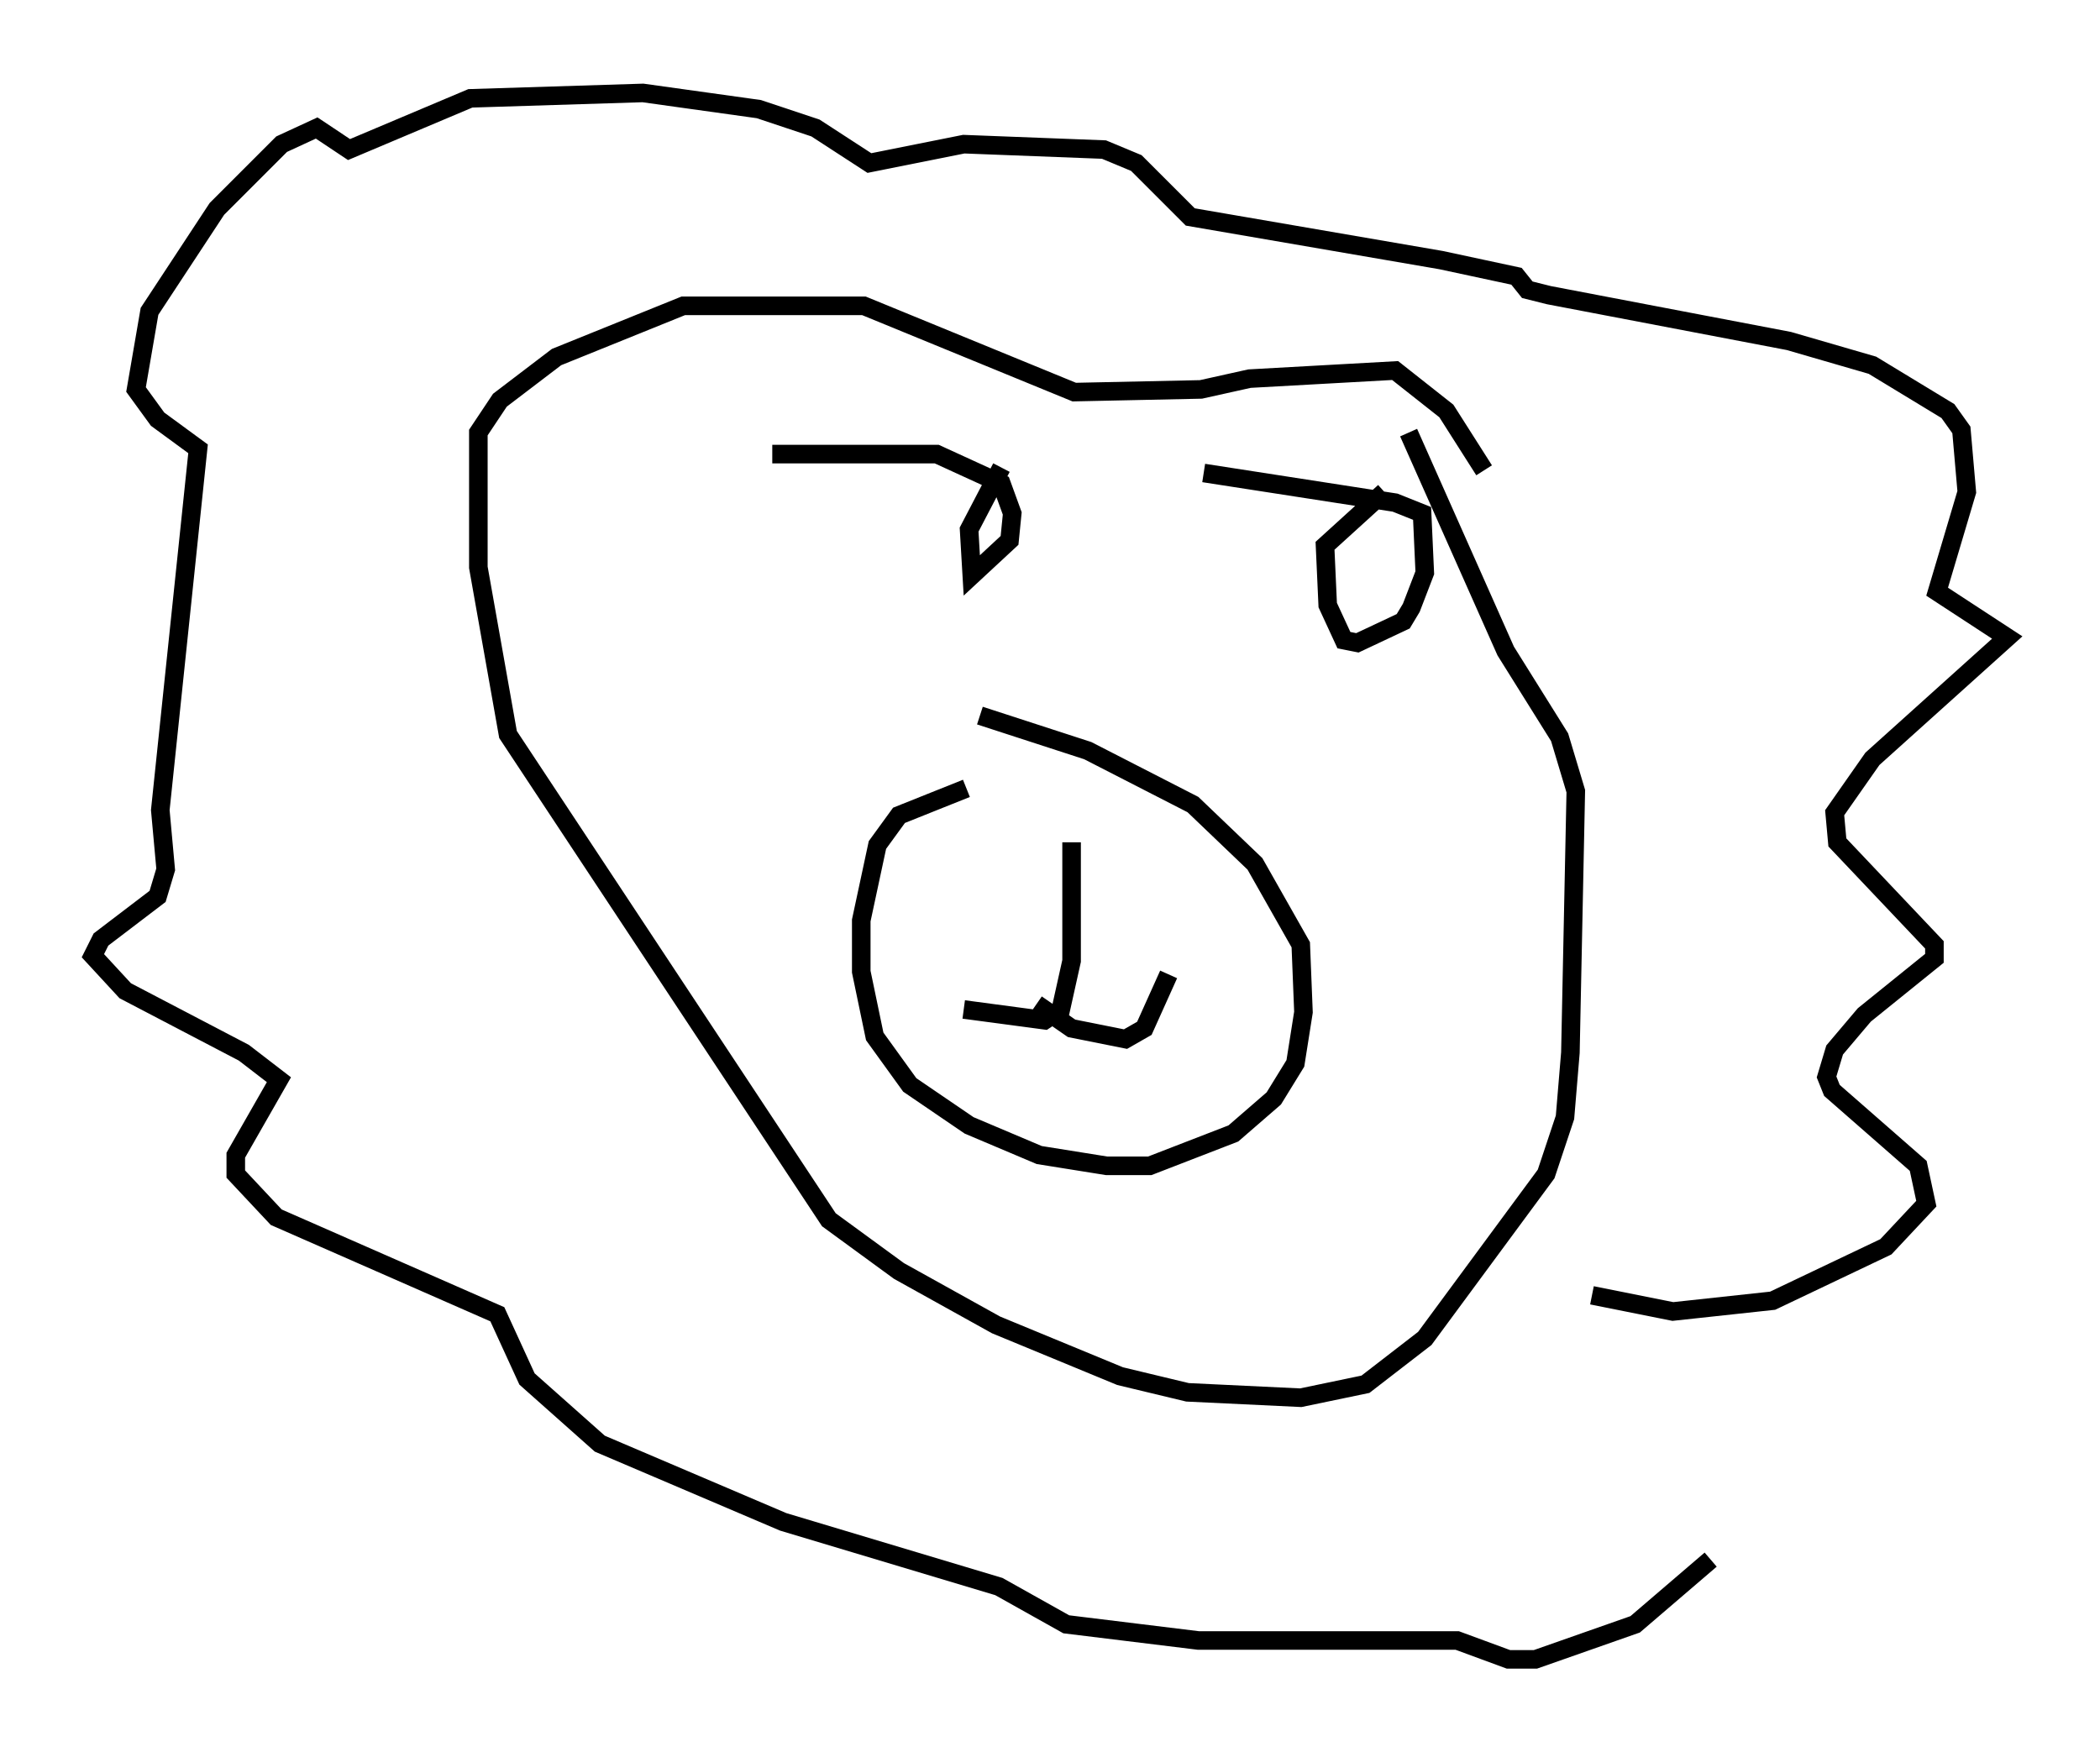 <?xml version="1.0" encoding="utf-8" ?>
<svg baseProfile="full" height="94.391" version="1.1" width="113.128" xmlns="http://www.w3.org/2000/svg" xmlns:ev="http://www.w3.org/2001/xml-events" xmlns:xlink="http://www.w3.org/1999/xlink"><defs /><rect fill="white" height="94.391" width="113.128" x="0" y="0" /><path d="M54.24, 42.475 m-2.179, 0.0 l-3.631, 1.453 -1.162, 1.598 l-0.872, 4.067 0.0, 2.76 l0.726, 3.486 1.888, 2.615 l3.196, 2.179 3.777, 1.598 l3.631, 0.581 2.324, 0.0 l4.503, -1.743 2.179, -1.888 l1.162, -1.888 0.436, -2.76 l-0.145, -3.631 -2.469, -4.358 l-3.341, -3.196 -5.665, -2.905 l-5.81, -1.888 m4.939, 6.827 l0.0, 6.391 -0.581, 2.615 l-0.872, 0.581 -4.358, -0.581 m3.922, -0.291 l1.888, 1.307 2.905, 0.581 l1.017, -0.581 1.307, -2.905 m-21.352, -28.033 l8.86, 0.0 3.486, 1.598 l0.581, 1.598 -0.145, 1.453 l-2.034, 1.888 -0.145, -2.469 l1.743, -3.341 m10.894, 0.291 l10.313, 1.598 1.453, 0.581 l0.145, 3.196 -0.726, 1.888 l-0.436, 0.726 -2.469, 1.162 l-0.726, -0.145 -0.872, -1.888 l-0.145, -3.196 3.196, -2.905 m5.374, -1.162 l-2.034, -3.196 -2.76, -2.179 l-7.844, 0.436 -2.615, 0.581 l-6.827, 0.145 -11.33, -4.648 l-9.732, 0.0 -6.827, 2.76 l-3.05, 2.324 -1.162, 1.743 l0.0, 7.263 1.598, 9.006 l17.285, 26.145 3.777, 2.76 l5.229, 2.905 6.682, 2.76 l3.631, 0.872 6.101, 0.291 l3.486, -0.726 3.196, -2.469 l6.536, -8.86 1.017, -3.05 l0.291, -3.486 0.291, -14.089 l-0.872, -2.905 -2.905, -4.648 l-5.229, -11.765 m9.877, 46.48 l4.358, 0.872 5.374, -0.581 l6.101, -2.905 2.179, -2.324 l-0.436, -2.034 -4.648, -4.067 l-0.291, -0.726 0.436, -1.453 l1.598, -1.888 3.777, -3.05 l0.0, -0.726 -5.229, -5.52 l-0.145, -1.598 2.034, -2.905 l7.263, -6.536 -3.777, -2.469 l1.598, -5.374 -0.291, -3.341 l-0.726, -1.017 -4.067, -2.469 l-4.503, -1.307 -12.927, -2.469 l-1.162, -0.291 -0.581, -0.726 l-4.067, -0.872 -13.508, -2.324 l-2.905, -2.905 -1.743, -0.726 l-7.553, -0.291 -5.084, 1.017 l-2.905, -1.888 -3.05, -1.017 l-6.246, -0.872 -9.296, 0.291 l-6.536, 2.76 -1.743, -1.162 l-1.888, 0.872 -3.486, 3.486 l-3.631, 5.52 -0.726, 4.212 l1.162, 1.598 2.179, 1.598 l-2.034, 19.464 0.291, 3.196 l-0.436, 1.453 -3.05, 2.324 l-0.436, 0.872 1.743, 1.888 l6.391, 3.341 1.888, 1.453 l-2.324, 4.067 0.0, 1.017 l2.179, 2.324 11.911, 5.229 l1.598, 3.486 3.922, 3.486 l9.877, 4.212 11.62, 3.486 l3.631, 2.034 7.117, 0.872 l13.944, 0.0 2.76, 1.017 l1.453, 0.0 5.374, -1.888 l4.067, -3.486 " fill="none" stroke="black" stroke-width="1" /></svg>